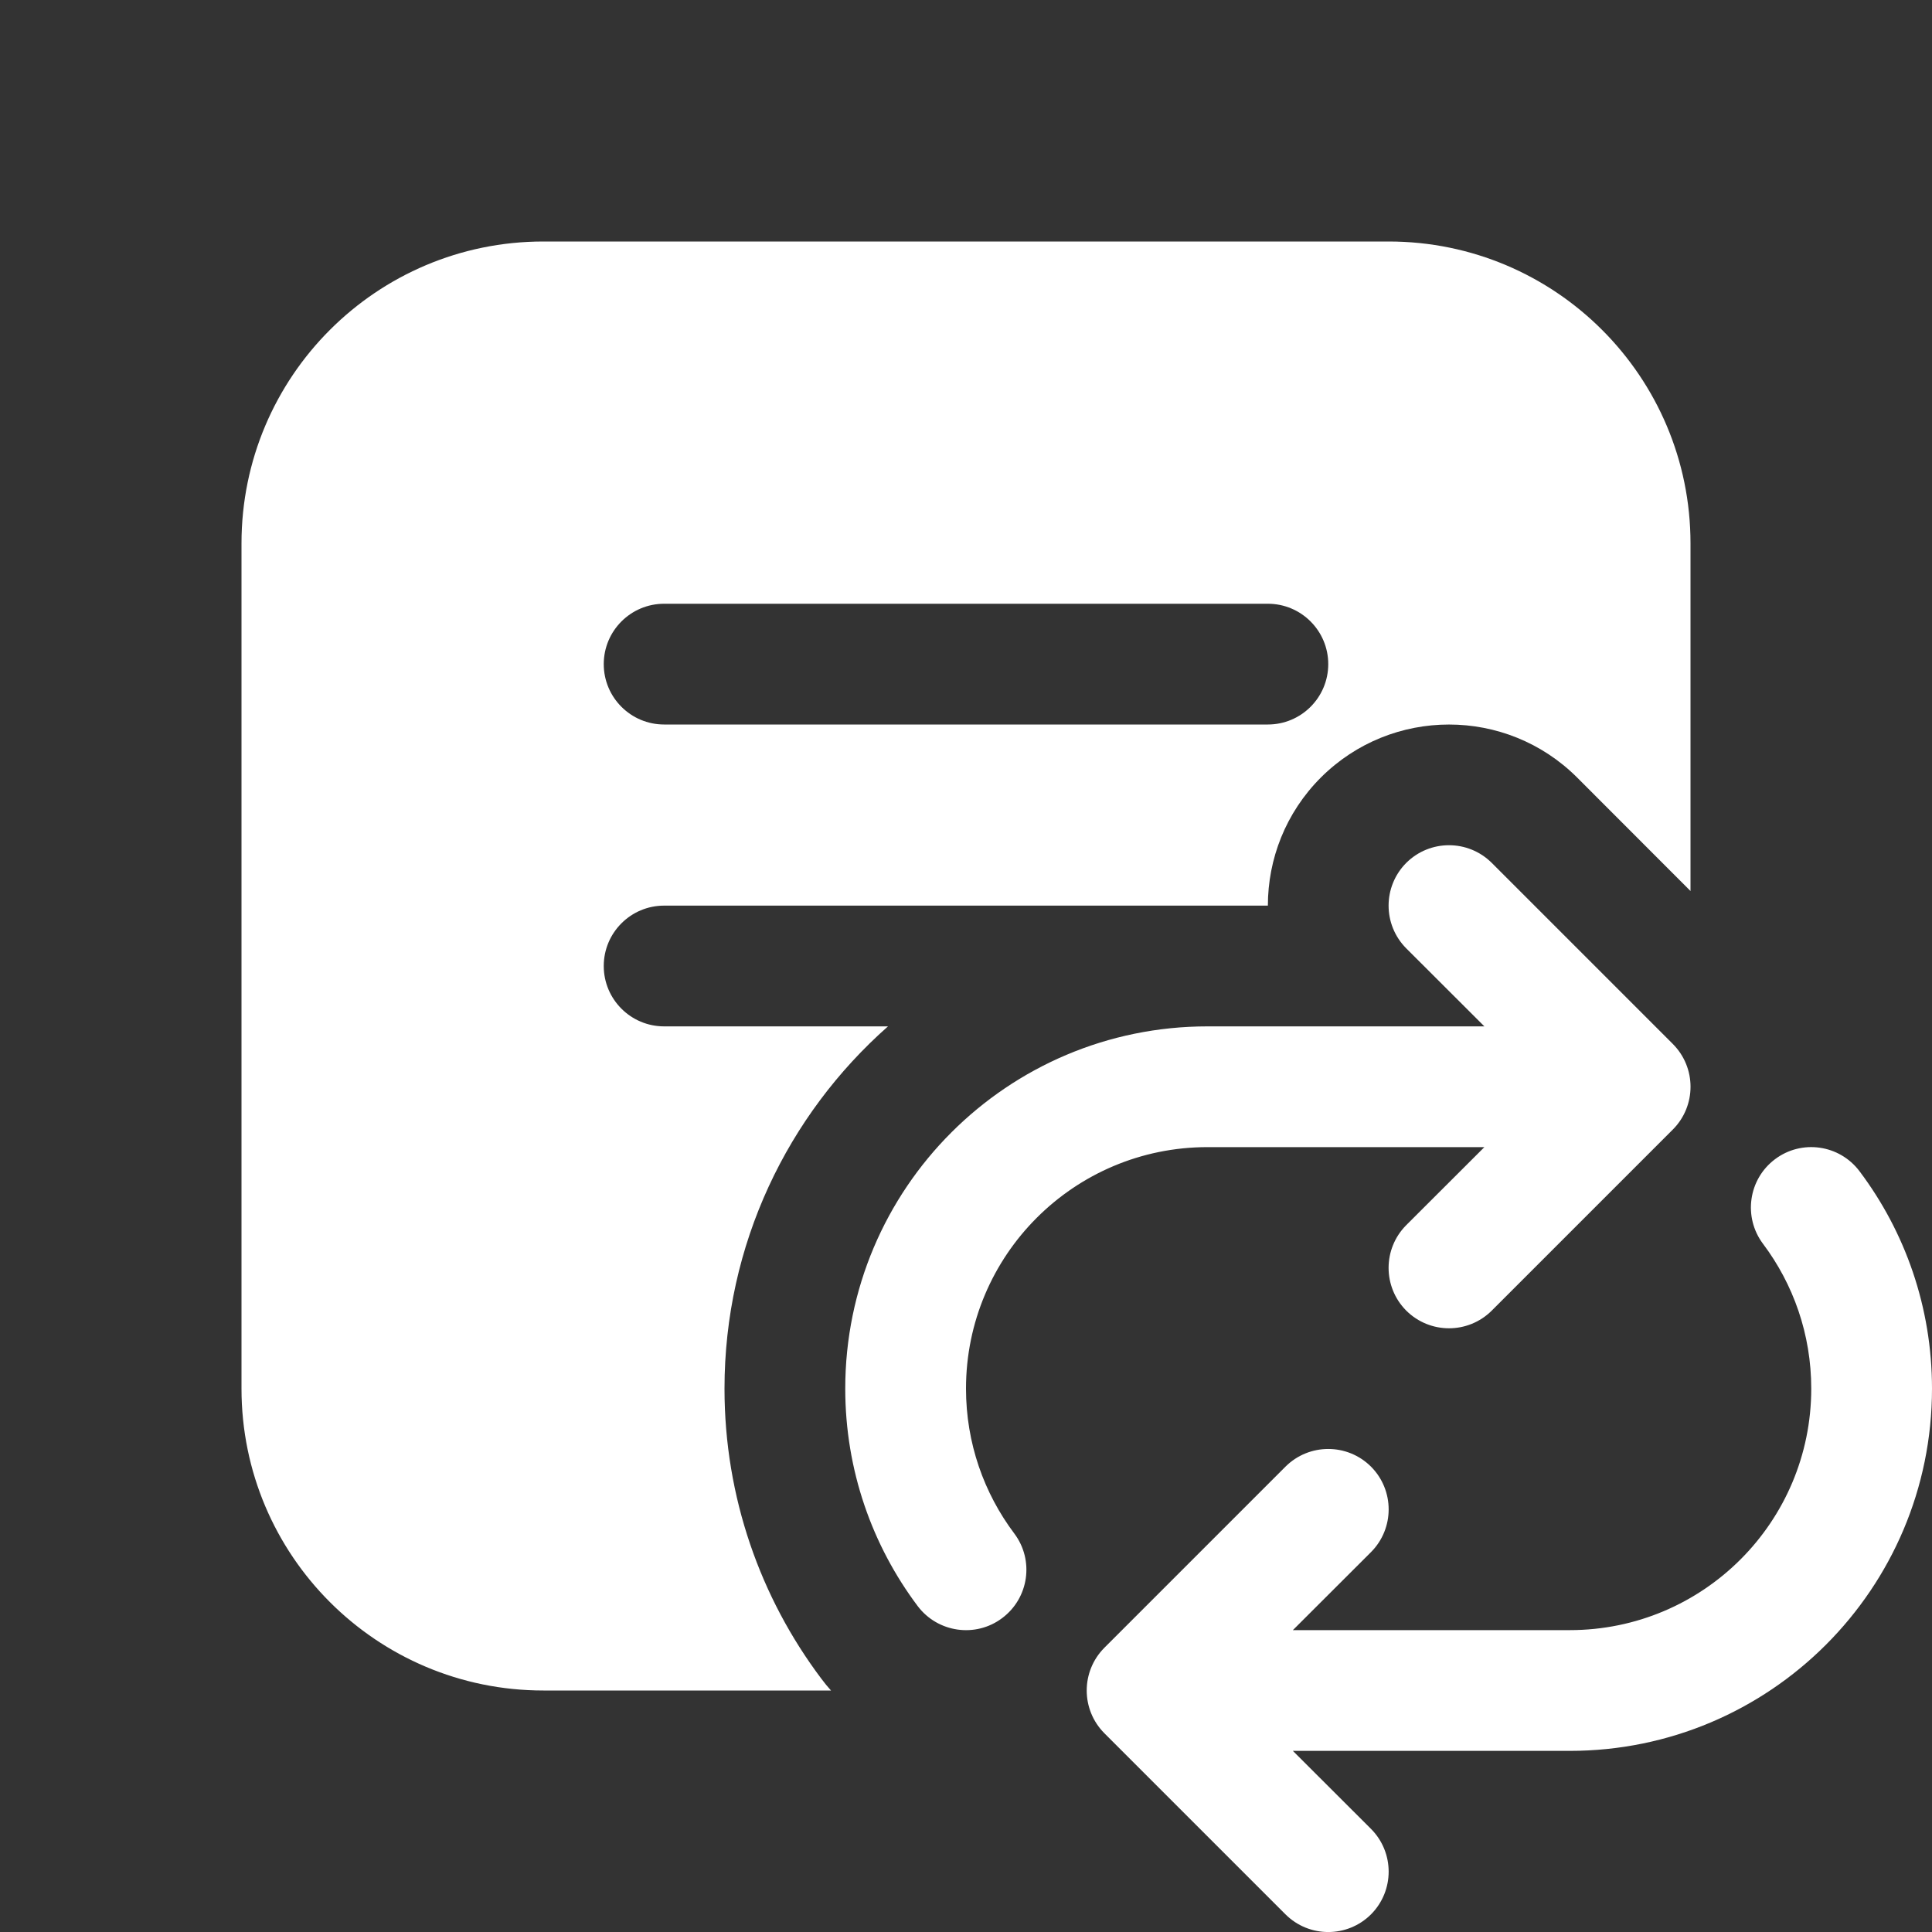 <svg width="16" height="16" viewBox="0 0 16 16" fill="none" xmlns="http://www.w3.org/2000/svg">
<rect x="0" y="0" width="16" height="16" fill="#333333" stroke="none"/>
<g clip-path="url(#clip0_69829_23998)">
<path d="M2 4.5C2 3.119 3.119 2 4.5 2H11.5C12.881 2 14 3.119 14 4.5V7.379L13.061 6.439C12.475 5.854 11.525 5.854 10.939 6.439C10.646 6.732 10.5 7.116 10.5 7.5L5.5 7.5C5.224 7.5 5 7.724 5 8C5 8.276 5.224 8.5 5.5 8.5H7.354C6.524 9.233 6 10.305 6 11.5C6 12.399 6.298 13.232 6.801 13.901C6.827 13.936 6.854 13.969 6.882 14H4.5C3.119 14 2 12.881 2 11.5V4.5ZM11 5.5C11 5.224 10.776 5 10.5 5L5.5 5C5.224 5 5 5.224 5 5.5C5 5.776 5.224 6 5.5 6L10.5 6C10.776 6 11 5.776 11 5.5ZM12.354 7.146C12.158 6.951 11.842 6.951 11.646 7.146C11.451 7.342 11.451 7.658 11.646 7.854L12.293 8.5H10C8.343 8.5 7 9.843 7 11.5C7 12.175 7.223 12.799 7.6 13.301C7.766 13.521 8.08 13.566 8.3 13.4C8.521 13.234 8.566 12.921 8.4 12.7C8.149 12.366 8 11.951 8 11.5C8 10.395 8.895 9.5 10 9.5H12.293L11.646 10.146C11.451 10.342 11.451 10.658 11.646 10.854C11.842 11.049 12.158 11.049 12.354 10.854L13.854 9.354C14.049 9.158 14.049 8.842 13.854 8.646L12.354 7.146ZM15.4 9.7C15.234 9.479 14.921 9.434 14.7 9.6C14.479 9.766 14.435 10.079 14.6 10.3C14.851 10.634 15 11.049 15 11.5C15 12.605 14.105 13.5 13 13.5H10.707L11.354 12.854C11.549 12.658 11.549 12.342 11.354 12.146C11.158 11.951 10.842 11.951 10.646 12.146L9.146 13.646C8.951 13.842 8.951 14.158 9.146 14.354L10.646 15.854C10.842 16.049 11.158 16.049 11.354 15.854C11.549 15.658 11.549 15.342 11.354 15.146L10.707 14.5H13C14.657 14.5 16 13.157 16 11.5C16 10.825 15.777 10.201 15.4 9.7Z" fill="#ffffff"/>
</g>
<defs>
<clipPath id="clip0_69829_23998">
<rect width="16" height="16" fill="white"/>
</clipPath>
</defs>
</svg>
